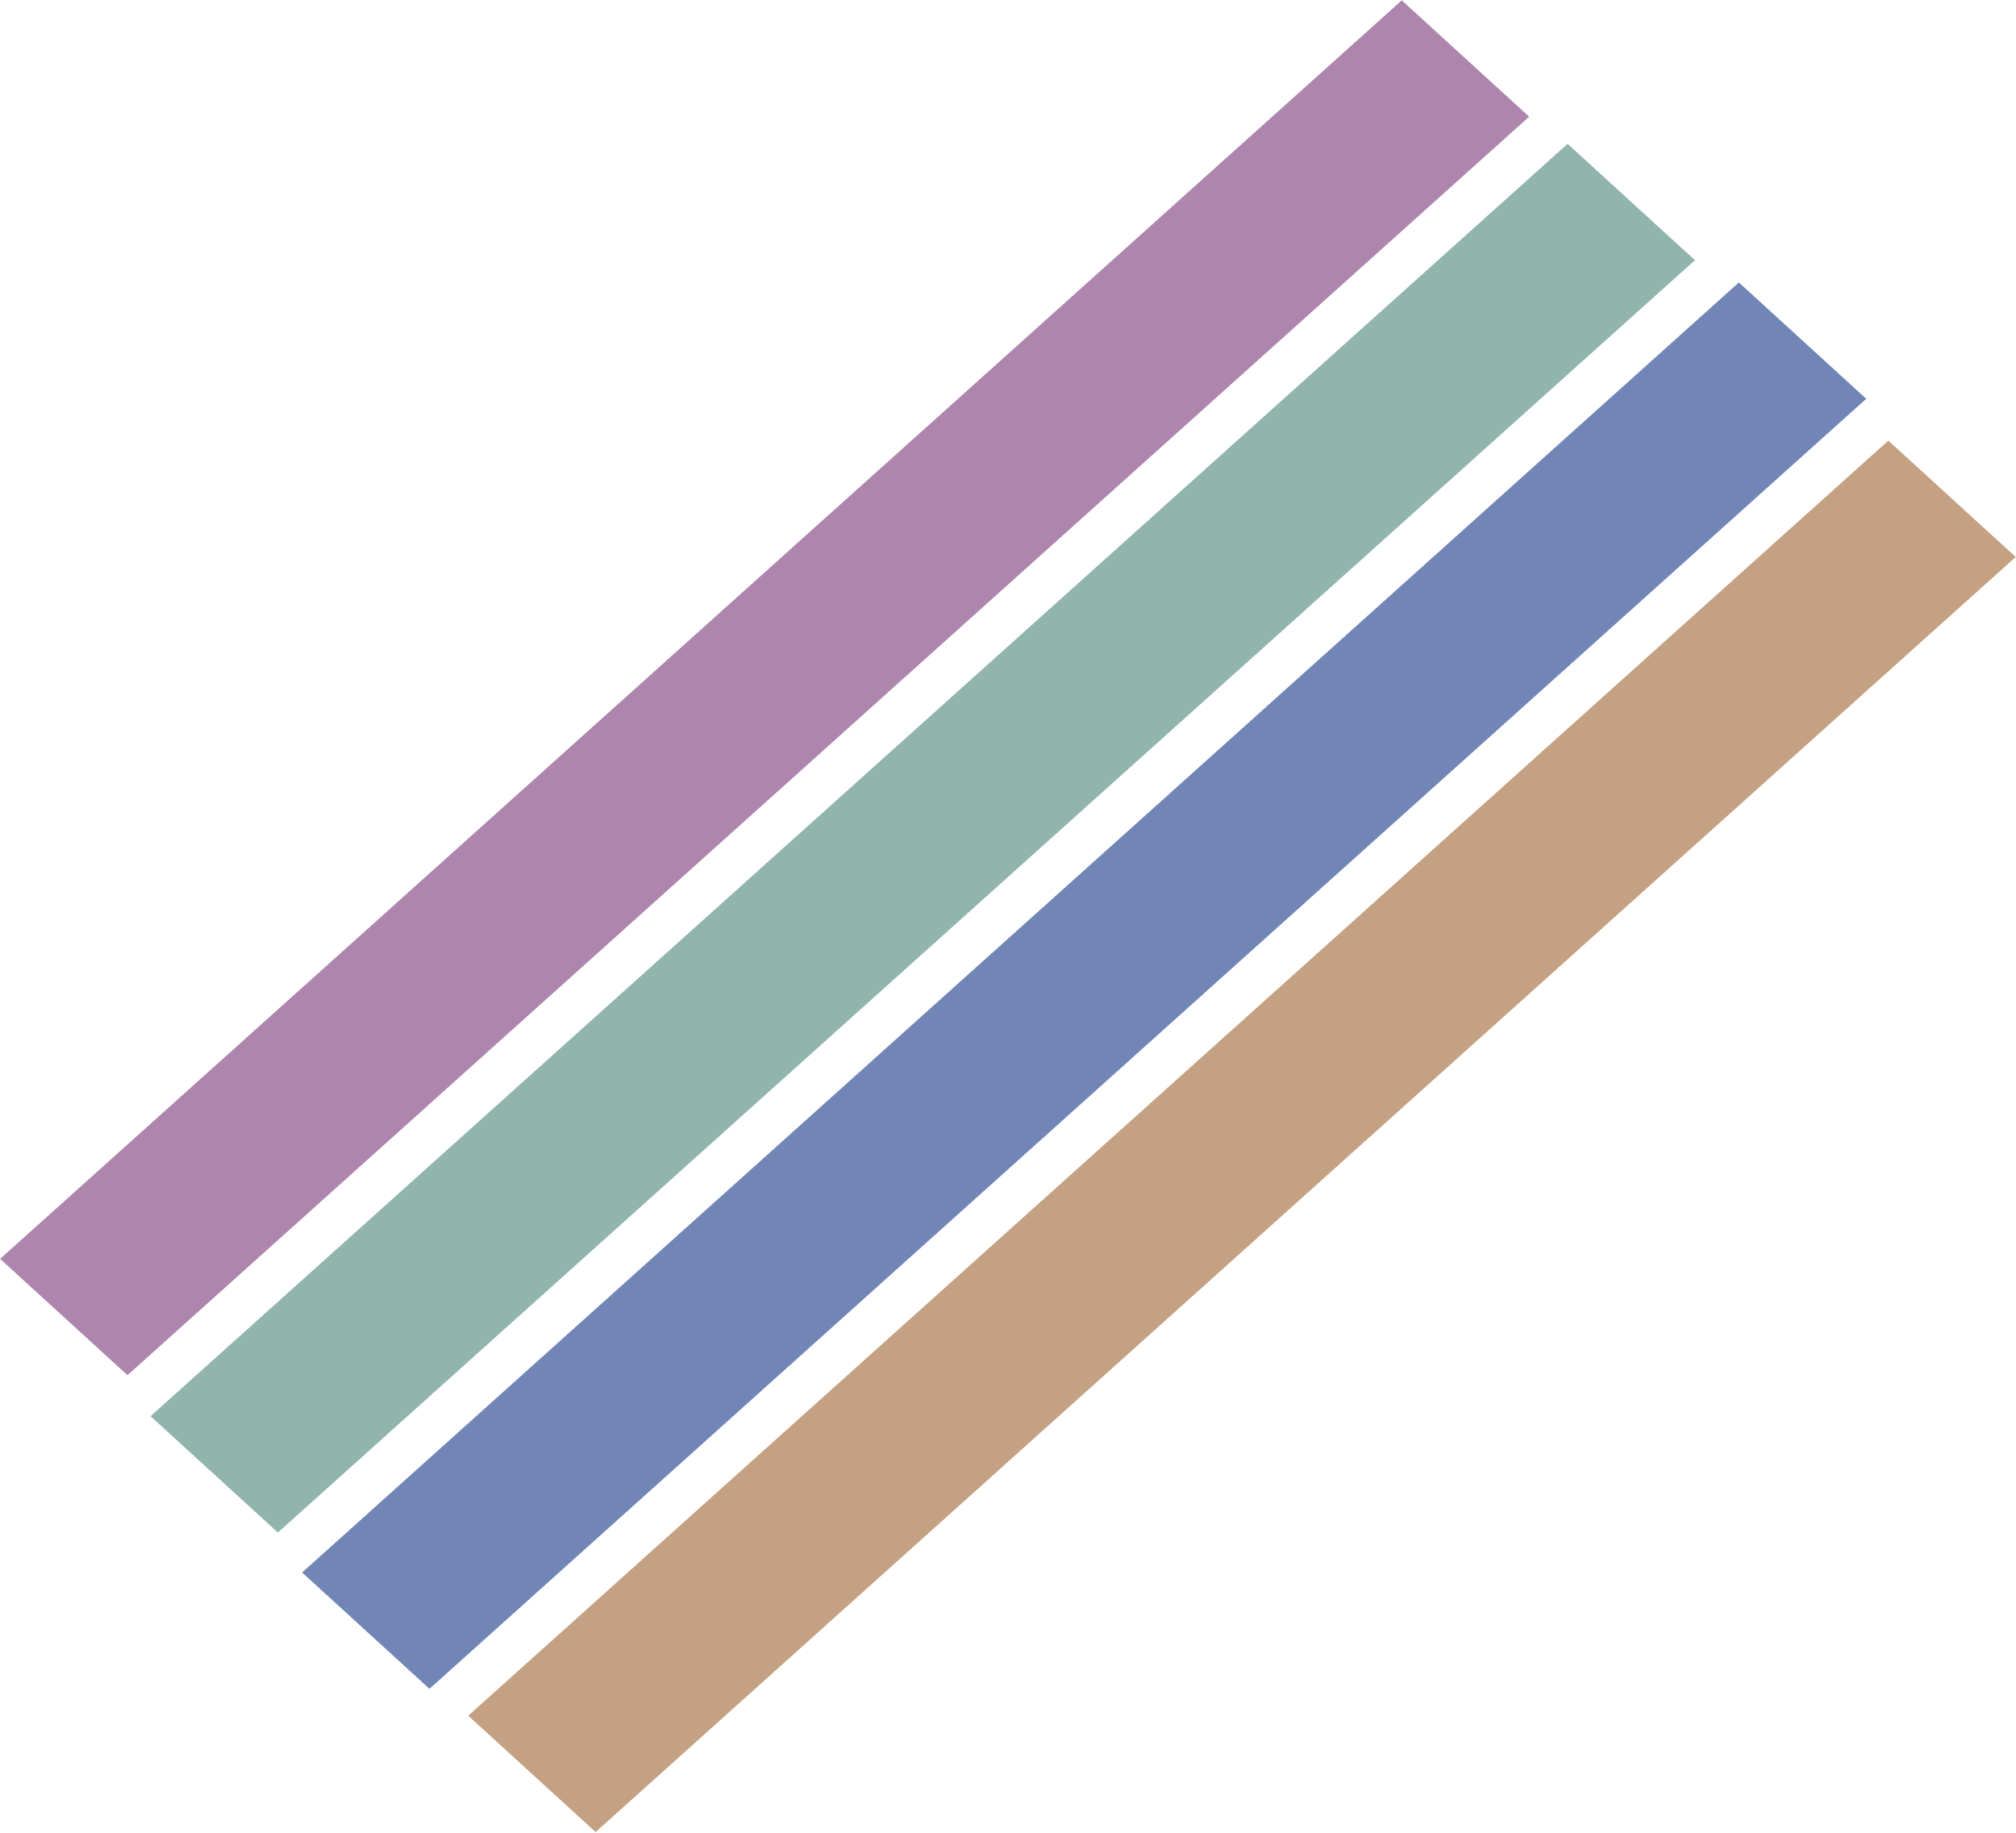 <svg width="1794" height="1631" viewBox="0 0 1794 1631" fill="none" xmlns="http://www.w3.org/2000/svg">
<rect width="153.593" height="1676.49" transform="matrix(0.738 0.674 -0.744 0.668 1247.41 0.309)" fill="#AD85AD"/>
<rect width="153.593" height="1694.92" transform="matrix(0.738 0.674 -0.744 0.668 1394.97 128)" fill="#91B5AD"/>
<rect width="153.593" height="1718.48" transform="matrix(0.738 0.674 -0.744 0.668 1547.38 251.341)" fill="#7186B6"/>
<rect width="153.593" height="1698.56" transform="matrix(0.738 0.674 -0.744 0.668 1680.4 392.095)" fill="#C4A183"/>
</svg>
